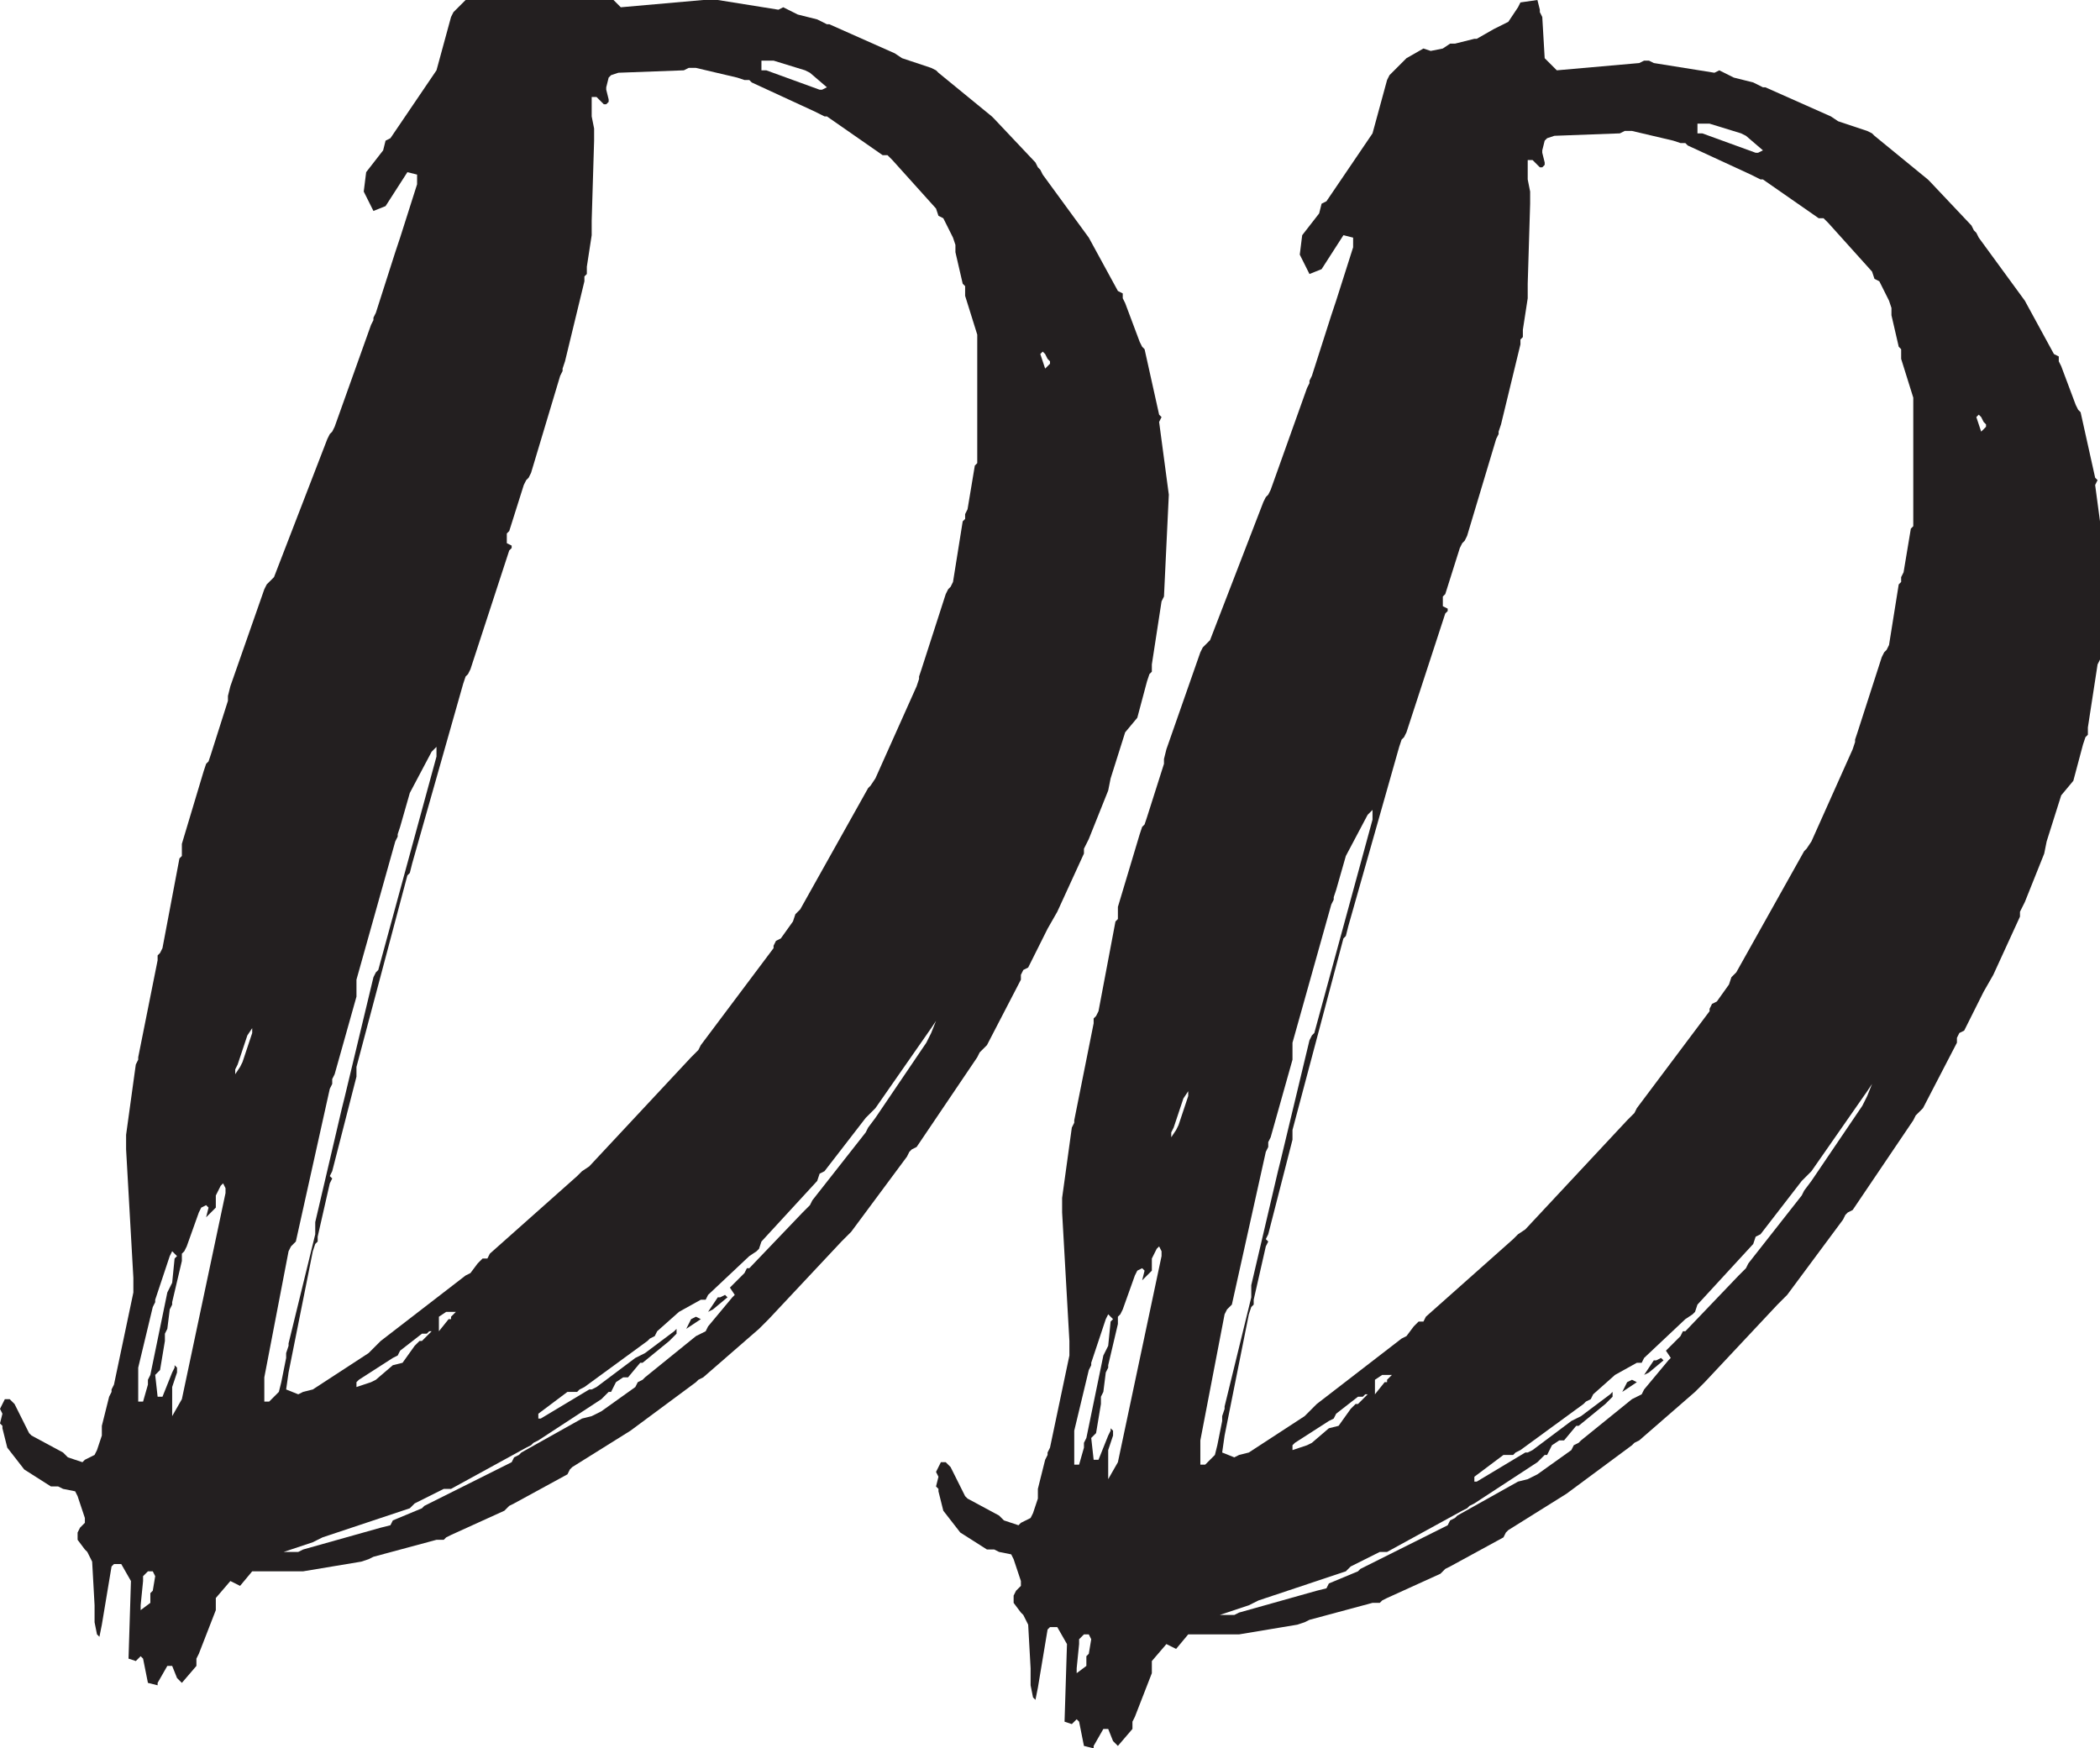 <?xml version="1.0" encoding="utf-8"?>
<!-- Generator: Adobe Illustrator 24.1.3, SVG Export Plug-In . SVG Version: 6.00 Build 0)  -->
<svg version="1.1" id="Layer_1" xmlns="http://www.w3.org/2000/svg" xmlns:xlink="http://www.w3.org/1999/xlink" x="0px" y="0px"
	 viewBox="0 0 86.6 72.1" style="enable-background:new 0 0 86.6 72.1;" xml:space="preserve">
<style type="text/css">
	.st0{fill:#231F20;}
</style>
<path class="st0" d="M44.7,72l-0.2-1l-0.1-0.1l-0.2,0.2L43.9,71l0.1-3.2l-0.4-0.7h-0.3l-0.1,0.1l-0.4,2.4l-0.1,0.5L42.6,70l-0.1-0.5
	v-0.7L42.4,67l-0.2-0.4l-0.1-0.1l-0.3-0.4v-0.3l0.1-0.2l0.2-0.2v-0.2l-0.3-0.9l-0.1-0.2L41.2,64L41,63.9h-0.3l-1.1-0.7l-0.7-0.9
	l-0.2-0.8v-0.1l-0.1-0.1l0.1-0.4l-0.1-0.2l0.2-0.4H39l0.1,0.1l0.1,0.1l0.5,1l0.1,0.2l0.1,0.1l1.3,0.7l0.2,0.2l0.6,0.2l0.1-0.1
	l0.4-0.2l0.1-0.2l0.2-0.6v-0.4l0.3-1.2l0.1-0.2v-0.1l0.1-0.2l0.8-3.8v-0.6L43.8,50v-0.6l0.4-2.9l0.1-0.2v-0.1l0.8-4V42l0.1-0.1
	l0.1-0.2L46,38l0.1-0.1v-0.5l0.9-3l0.1-0.3l0.1-0.1l0.1-0.3l0.7-2.2v-0.2l0.1-0.4l1.4-4l0.1-0.2l0.1-0.1l0.2-0.2l2.2-5.7l0.1-0.2
	l0.1-0.1l0.1-0.2l1.5-4.2l0.1-0.2v-0.1l0.1-0.2l0.8-2.5l0.1-0.3l0.1-0.3l0.7-2.2V9.8l-0.4-0.1l-0.9,1.4L54,11.3l-0.4-0.8l0.1-0.8
	l0.7-0.9l0.1-0.4l0.2-0.1l1.9-2.8l0.6-2.2l0.1-0.2L58,2.4L58.7,2L59,2.1L59.5,2l0.3-0.2H60l0.8-0.2h0.1l0.7-0.4l0.2-0.1l0.4-0.2
	l0.4-0.6l0.1-0.2L63.4,0l0.1,0.4v0.1l0.1,0.2l0.1,1.7l0.1,0.1l0.4,0.4l3.4-0.3l0.2-0.1H68l0.2,0.1L70.7,3l0.2-0.1l0.4,0.2l0.2,0.1
	l0.8,0.2l0.4,0.2h0.1l2.7,1.2L75.8,5L77,5.4l0.2,0.1l0.1,0.1l2.2,1.8l0.1,0.1l1.7,1.8l0.1,0.2l0.1,0.1l0.1,0.2l1.9,2.6l1.2,2.2
	l0.2,0.1v0.2l0.1,0.2l0.6,1.6l0.1,0.2l0.1,0.1l0.6,2.7l0.1,0.1L86.4,20l0.4,3l-0.2,4.2l-0.1,0.2L86.1,30v0.3L86,30.4l-0.1,0.3
	l-0.4,1.5L85,32.8l-0.6,1.9l-0.1,0.5l-0.8,2l-0.1,0.2l-0.1,0.2v0.2l-1.1,2.4l-0.4,0.7L81,42.5l-0.2,0.1l-0.1,0.2l0,0.2l-1.4,2.7
	l-0.2,0.2L79,46l-0.1,0.2l-2.5,3.7L76.2,50l-0.1,0.1L76,50.3l-2.3,3.1l-0.4,0.4l-3,3.2l-0.4,0.4l-2.3,2l-0.2,0.1l-0.1,0.1l-2.7,2
	l-2.4,1.5l-0.1,0.1L62,63.4l-2.2,1.2l-0.2,0.1l-0.2,0.2l-2.2,1L57,66l-0.1,0.1h-0.3L54,66.8l-0.2,0.1L53.5,67l-2.4,0.4H49L48.5,68
	l-0.4-0.2l-0.6,0.7V69l-0.7,1.8L46.7,71v0.3L46.1,72l-0.2-0.2l-0.2-0.5h-0.2L45.1,72v0.1L44.7,72z M44.3,60.4h0.2l0.2-0.7v-0.2
	l0.1-0.2l0.7-3.4l0.1-0.2l0.1-0.2l0.1-1l0.1-0.1l-0.2-0.2l-0.1,0.2L45,56.2v0.1l-0.1,0.2L44.3,59V60.4z M44.4,69l0.4-0.3v-0.4
	l0.1-0.1l0.1-0.6l-0.1-0.2h-0.2l-0.1,0.1l-0.1,0.1v0.2l-0.1,1L44.4,69L44.4,69z M45.7,61l0.4-0.7l1.8-8.5v-0.2l-0.1-0.2l-0.1,0.1
	l-0.2,0.4v0.5l-0.4,0.4l0.1-0.4l-0.1-0.1l-0.2,0.1l-0.1,0.2L46.3,54l-0.1,0.2l-0.1,0.1v0.3l-0.4,1.7v0.1l-0.1,0.2l-0.1,0.8l-0.1,0.2
	v0.3l-0.2,1.2L45,59.3l0.1,0.9h0.2l0.4-1l0.1-0.2v-0.1l0.1,0.1v0.2l-0.2,0.6v1.1L45.7,61z M48.3,46.9l0.2-0.3l0.1-0.2l0.1-0.3
	l0.3-0.9V45l-0.2,0.3l-0.4,1.2l-0.1,0.2C48.3,46.7,48.3,46.9,48.3,46.9z M49.5,60.4h0.2l0.4-0.4l0.1-0.4l0.2-1v-0.2l0.1-0.3V58
	l1.1-4.5V53l1.1-4.7l0.1-0.4l1.2-5l0.1-0.2l0.1-0.1l2.4-8.8v-0.4l-0.2,0.2l-0.9,1.7l-0.4,1.4L55,37v0.1l-0.1,0.2L53.3,43v0.7
	l-0.9,3.2l-0.1,0.2v0.2l-0.1,0.2l-1.4,6.3L50.6,54l-0.1,0.2l-1,5.2V60.4z M50.3,66.6h0.6l0.2-0.1l3.2-0.9l0.4-0.1l0.1-0.2l1.2-0.5
	l0.1-0.1l3.6-1.8l0.1-0.2l0.2-0.1l0.1-0.1l2.5-1.4L63,61l0.4-0.2l1.4-1l0.1-0.2l0.2-0.1l0.1-0.1l2.1-1.7l0.2-0.1l0.2-0.1l0.1-0.2
	l1-1.2l0.1-0.1v0l-0.2-0.3l0.6-0.6l0.1-0.2h0.1l2.2-2.3l0.3-0.3l0.1-0.2l2.2-2.8l0.1-0.2l0.3-0.4l2.1-3.1l0.1-0.2l0.1-0.2l0.2-0.5
	L77,45l-2.3,3.3l-0.4,0.4l-1.7,2.2L72.4,51l-0.1,0.3L70,53.8l-0.1,0.3l-0.1,0.1l-0.3,0.2L67.8,56l-0.1,0.2h-0.2l-0.9,0.5l-0.9,0.8
	l-0.1,0.2l-0.2,0.1l-0.1,0.1l-2.6,1.9l-0.2,0.1L62.4,60L62,60l-1.2,0.9V61v0.1h0.1l2-1.2H63l0.2-0.1l1.6-1.2l0.4-0.2l1.2-0.9
	l0.1-0.1v0.2l-0.3,0.3l-1.1,0.9H65l-0.5,0.6h-0.2L64,59.6L63.8,60h-0.1l-0.3,0.3L60.8,62l-0.2,0.1l-0.1,0.1l-0.2,0.1L57.2,64L57,64
	h-0.1l-1.2,0.6l-0.2,0.2l-0.3,0.1L51.9,66l-0.4,0.2L50.3,66.6L50.3,66.6z M50.4,59.9l0.5,0.2l0.2-0.1l0.4-0.1l2.3-1.5l0.2-0.2
	l0.3-0.3l3.5-2.7l0.2-0.1l0.3-0.4l0.2-0.2h0.2l0.1-0.2l3.6-3.2l0.2-0.2l0.3-0.2l4.2-4.5l0.2-0.2l0.1-0.1l0.1-0.2l3-4v-0.1l0.1-0.2
	l0.2-0.1l0.5-0.7l0.1-0.3l0.2-0.2l2.8-5l0.1-0.1l0.2-0.3l1.7-3.8l0.1-0.3v-0.1l0.1-0.3l1-3.1l0.1-0.2l0.1-0.1l0.1-0.2l0.4-2.5
	l0.1-0.1v-0.2l0.1-0.2l0.3-1.8l0.1-0.1V21v-4v-0.6l-0.5-1.6v-0.4l-0.1-0.1L78,13v-0.3l-0.1-0.3l-0.4-0.8l-0.2-0.1l-0.1-0.3l-1.8-2
	L75.2,9H75l-2.3-1.6h-0.1l-0.4-0.2L69.6,6l-0.1-0.1h-0.2L69,5.8l-1.7-0.4H67l-0.2,0.1l-2.7,0.1l-0.3,0.1l-0.1,0.1l-0.1,0.4v0.1
	l0.1,0.4v0.1l-0.1,0.1h-0.1l-0.1-0.1l-0.1-0.1l-0.1-0.1H63l0,0.3v0.5l0.1,0.5V8v0.4L63,11.7V12v0.3l-0.2,1.3v0.3L62.7,14v0.2
	l-0.8,3.3l-0.1,0.3v0.1l-0.1,0.2l-1.2,4l-0.1,0.2l-0.1,0.1l-0.1,0.2l-0.6,1.9l-0.1,0.1V25l0.2,0.1v0.1l-0.1,0.1L58,30.2l-0.1,0.2
	l-0.1,0.1l-0.1,0.3l-2.1,7.4l-0.1,0.4l-0.1,0.1l-2.1,7.9v0.2l0,0.2l-1,3.9l-0.1,0.2l0.1,0.1l-0.1,0.2l-0.5,2.2v0.2l-0.1,0.1
	l-0.1,0.3l-1,5L50.4,59.9z M53.3,59.8l0.6-0.2l0.2-0.1l0.7-0.6l0.4-0.1l0.5-0.7l0.2-0.2H56l0.4-0.4h-0.1l-0.1,0.1H56l-0.9,0.7
	L55,58.5l-0.2,0.1l-1.4,0.9l-0.1,0.1V59.8z M56.7,57.5l0.4-0.5h0.1v-0.1l0.2-0.2h-0.2H57l-0.3,0.2V57V57.5L56.7,57.5z M66.9,57.4
	l0.2-0.4l0.2-0.1l0.2,0.1h0L66.9,57.4L66.9,57.4z M67.8,56.7L67.8,56.7l0.4-0.6h0.1l0.2-0.1l0.1,0.1L68,56.6L67.8,56.7z M72.5,6.3
	l0.2-0.1L72,5.6l-0.2-0.1l-1.3-0.4H70v0.3v0.1h0.2l2.2,0.8H72.5z M73.4,7L73.4,7L73.4,7L73.4,7z M81.7,17.8L81.7,17.8l0.1-0.1
	l0.1-0.1v-0.1l-0.1-0.1l-0.1-0.2l-0.1-0.1l-0.1,0.1L81.7,17.8L81.7,17.8z"/>
<path class="st0" d="M6.1,69.4l-0.2-1l-0.1-0.1l-0.2,0.2l-0.3-0.1l0.1-3.2L5,64.5H4.7l-0.1,0.1L4.2,67l-0.1,0.5L4,67.4l-0.1-0.5
	v-0.7l-0.1-1.8L3.6,64l-0.1-0.1l-0.3-0.4v-0.3L3.3,63l0.2-0.2v-0.2l-0.3-0.9l-0.1-0.2l-0.5-0.1l-0.2-0.1H2.1L1,60.6l-0.7-0.9
	l-0.2-0.8v-0.1L0,58.7l0.1-0.4L0,58.1l0.2-0.4h0.2l0.1,0.1l0.1,0.1l0.5,1l0.1,0.2l0.1,0.1l1.3,0.7l0.2,0.2l0.6,0.2l0.1-0.1L3.9,60
	L4,59.8l0.2-0.6v-0.4l0.3-1.2l0.1-0.2v-0.1l0.1-0.2l0.8-3.8v-0.6l-0.3-5.3v-0.6l0.4-2.9l0.1-0.2v-0.1l0.8-4v-0.2l0.1-0.1l0.1-0.2
	l0.7-3.7l0.1-0.1v-0.5l0.9-3l0.1-0.3l0.1-0.1l0.1-0.3l0.7-2.2v-0.2l0.1-0.4l1.4-4l0.1-0.2l0.1-0.1l0.2-0.2l2.2-5.7l0.1-0.2l0.1-0.1
	l0.1-0.2l1.5-4.2l0.1-0.2v-0.1l0.1-0.2l0.8-2.5l0.1-0.3l0.1-0.3l0.7-2.2V7.2l-0.4-0.1l-0.9,1.4l-0.5,0.2L15,7.9l0.1-0.8l0.7-0.9
	l0.1-0.4l0.2-0.1L18,2.9l0.6-2.2l0.1-0.2l0.7-0.7l0.7-0.4l0.3,0.1l0.5-0.1l0.3-0.2h0.2L22.2-1h0.1L23-1.4l0.2-0.1l0.4-0.2L24-2.3
	l0.1-0.2l0.7-0.1l0.1,0.4v0.1L25-1.9l0.1,1.7l0.1,0.1l0.4,0.4L29,0l0.2-0.1h0.2L29.6,0l2.5,0.4l0.2-0.1l0.4,0.2l0.2,0.1l0.8,0.2
	L34.1,1h0.1l2.7,1.2l0.3,0.2l1.2,0.4l0.2,0.1L38.7,3l2.2,1.8L41,4.9l1.7,1.8l0.1,0.2L42.9,7L43,7.2l1.9,2.6l1.2,2.2l0.2,0.1v0.2
	l0.1,0.2l0.6,1.6l0.1,0.2l0.1,0.1l0.6,2.7l0.1,0.1l-0.1,0.2l0.4,3L48,24.6l-0.1,0.2l-0.4,2.6v0.3l-0.1,0.1l-0.1,0.3l-0.4,1.5
	l-0.5,0.6l-0.6,1.9l-0.1,0.5l-0.8,2l-0.1,0.2L44.7,35v0.2l-1.1,2.4l-0.4,0.7l-0.8,1.6L42.2,40l-0.1,0.2l0,0.2l-1.4,2.7l-0.2,0.2
	l-0.1,0.1l-0.1,0.2l-2.5,3.7l-0.2,0.1l-0.1,0.1l-0.1,0.2l-2.3,3.1l-0.4,0.4l-3,3.2l-0.4,0.4l-2.3,2l-0.2,0.1L28.7,57L26,59l-2.4,1.5
	l-0.1,0.1l-0.1,0.2L21.2,62L21,62.1l-0.2,0.2l-2.2,1l-0.2,0.1l-0.1,0.1H18l-2.6,0.7l-0.2,0.1l-0.3,0.1l-2.4,0.4h-2.1l-0.5,0.6
	l-0.4-0.2l-0.6,0.7v0.5l-0.7,1.8l-0.1,0.2v0.3l-0.6,0.7l-0.2-0.2l-0.2-0.5H6.9l-0.4,0.7v0.1L6.1,69.4z M5.7,57.8h0.2l0.2-0.7v-0.2
	l0.1-0.2l0.7-3.4L7,53.1l0.1-0.2l0.1-1l0.1-0.1l-0.2-0.2L7,51.8l-0.6,1.8v0.1l-0.1,0.2l-0.6,2.5V57.8z M5.8,66.4l0.4-0.3v-0.4
	l0.1-0.1L6.4,65l-0.1-0.2H6.1L6,64.9L5.9,65v0.2l-0.1,1L5.8,66.4L5.8,66.4z M7.1,58.4l0.4-0.7l1.8-8.5V49l-0.1-0.2l-0.1,0.1
	l-0.2,0.4v0.5l-0.4,0.4l0.1-0.4l-0.1-0.1l-0.2,0.1L8.2,50l-0.5,1.4l-0.1,0.2l-0.1,0.1V52l-0.4,1.7v0.1L7,54l-0.1,0.8L6.8,55v0.3
	l-0.2,1.2l-0.2,0.2l0.1,0.9h0.2l0.4-1l0.1-0.2v-0.1l0.1,0.1v0.2l-0.2,0.6v1.1L7.1,58.4z M9.7,44.3L9.9,44l0.1-0.2l0.1-0.3l0.3-0.9
	v-0.2l-0.2,0.3l-0.4,1.2l-0.1,0.2C9.7,44.1,9.7,44.3,9.7,44.3z M10.9,57.8h0.2l0.4-0.4l0.1-0.4l0.2-1v-0.2l0.1-0.3v-0.1l1.1-4.5
	v-0.5l1.1-4.7l0.1-0.4l1.2-5l0.1-0.2l0.1-0.1l2.4-8.8v-0.4L17.8,31l-0.9,1.7l-0.4,1.4l-0.1,0.3v0.1l-0.1,0.2l-1.6,5.7v0.7l-0.9,3.2
	l-0.1,0.2v0.2l-0.1,0.2l-1.4,6.3L12,51.4l-0.1,0.2l-1,5.2V57.8z M11.7,64h0.6l0.2-0.1l3.2-0.9l0.4-0.1l0.1-0.2l1.2-0.5l0.1-0.1
	l3.6-1.8l0.1-0.2l0.2-0.1l0.1-0.1l2.5-1.4l0.4-0.1l0.4-0.2l1.4-1l0.1-0.2l0.2-0.1l0.1-0.1l2.1-1.7l0.2-0.1l0.2-0.1l0.1-0.2l1-1.2
	l0.1-0.1v0l-0.2-0.3l0.6-0.6l0.1-0.2h0.1l2.2-2.3l0.3-0.3l0.1-0.2l2.2-2.8l0.1-0.2l0.3-0.4l2.1-3.1l0.1-0.2l0.1-0.2l0.2-0.5
	l-0.2,0.3l-2.3,3.3l-0.4,0.4L34,48.3l-0.2,0.1l-0.1,0.3l-2.3,2.5l-0.1,0.3l-0.1,0.1l-0.3,0.2l-1.7,1.6l-0.1,0.2h-0.2L28,54.1
	l-0.9,0.8L27,55.1l-0.2,0.1l-0.1,0.1l-2.6,1.9l-0.2,0.1l-0.1,0.1l-0.4,0l-1.2,0.9v0.1v0.1h0.1l2-1.2h0.1l0.2-0.1l1.6-1.2l0.4-0.2
	l1.2-0.9l0.1-0.1V55l-0.3,0.3l-1.1,0.9h-0.1l-0.5,0.6h-0.2L25.4,57l-0.2,0.4h-0.1l-0.3,0.3l-2.6,1.7L22,59.5l-0.1,0.1l-0.2,0.1
	l-3.1,1.7l-0.2,0h-0.1L17.1,62l-0.2,0.2l-0.3,0.1l-3.3,1.1l-0.4,0.2L11.7,64L11.7,64z M11.8,57.3l0.5,0.2l0.2-0.1l0.4-0.1l2.3-1.5
	l0.2-0.2l0.3-0.3l3.5-2.7l0.2-0.1l0.3-0.4l0.2-0.2h0.2l0.1-0.2l3.6-3.2l0.2-0.2l0.3-0.2l4.2-4.5l0.2-0.2l0.1-0.1l0.1-0.2l3-4V39
	l0.1-0.2l0.2-0.1l0.5-0.7l0.1-0.3l0.2-0.2l2.8-5l0.1-0.1l0.2-0.3l1.7-3.8l0.1-0.3v-0.1l0.1-0.3l1-3.1l0.1-0.2l0.1-0.1l0.1-0.2
	l0.4-2.5l0.1-0.1v-0.2l0.1-0.2l0.3-1.8l0.1-0.1v-0.7v-4v-0.6l-0.5-1.6v-0.4l-0.1-0.1l-0.3-1.3v-0.3l-0.1-0.3L38.9,9l-0.2-0.1
	l-0.1-0.3l-1.8-2l-0.2-0.2h-0.2l-2.3-1.6H34l-0.4-0.2L31,3.4l-0.1-0.1h-0.2l-0.3-0.1l-1.7-0.4h-0.3l-0.2,0.1L25.5,3l-0.3,0.1
	l-0.1,0.1L25,3.6v0.1l0.1,0.4v0.1L25,4.3h-0.1l-0.1-0.1l-0.1-0.1L24.6,4h-0.2l0,0.3v0.5l0.1,0.5v0.1v0.4l-0.1,3.3v0.3v0.3L24.2,11
	v0.3l-0.1,0.1v0.2l-0.8,3.3l-0.1,0.3v0.1l-0.1,0.2l-1.2,4l-0.1,0.2l-0.1,0.1L21.6,20L21,21.9L20.9,22v0.4l0.2,0.1v0.1L21,22.7
	l-1.6,4.9l-0.1,0.2l-0.1,0.1l-0.1,0.3L17,35.6L16.9,36l-0.1,0.1L14.7,44v0.2l0,0.2l-1,3.9l-0.1,0.2l0.1,0.1l-0.1,0.2L13.1,51v0.2
	L13,51.3l-0.1,0.3l-1,5L11.8,57.3z M14.7,57.2l0.6-0.2l0.2-0.1l0.7-0.6l0.4-0.1l0.5-0.7l0.2-0.2h0.1l0.4-0.4h-0.1L17.6,55h-0.2
	l-0.9,0.7l-0.1,0.2L16.2,56l-1.4,0.9L14.7,57V57.2z M18.1,54.9l0.4-0.5h0.1v-0.1l0.2-0.2h-0.2h-0.2l-0.3,0.2v0.1V54.9L18.1,54.9z
	 M28.3,54.8l0.2-0.4l0.2-0.1l0.2,0.1h0L28.3,54.8L28.3,54.8z M29.2,54.1L29.2,54.1l0.4-0.6h0.1l0.2-0.1l0.1,0.1L29.4,54L29.2,54.1z
	 M33.9,3.7l0.2-0.1L33.4,3l-0.2-0.1l-1.3-0.4h-0.5v0.3v0.1h0.2l2.2,0.8H33.9z M34.8,4.4L34.8,4.4L34.8,4.4L34.8,4.4z M43.1,15.2
	L43.1,15.2l0.1-0.1l0.1-0.1v-0.1l-0.1-0.1l-0.1-0.2L43,14.5l-0.1,0.1L43.1,15.2L43.1,15.2z"/>
</svg>
